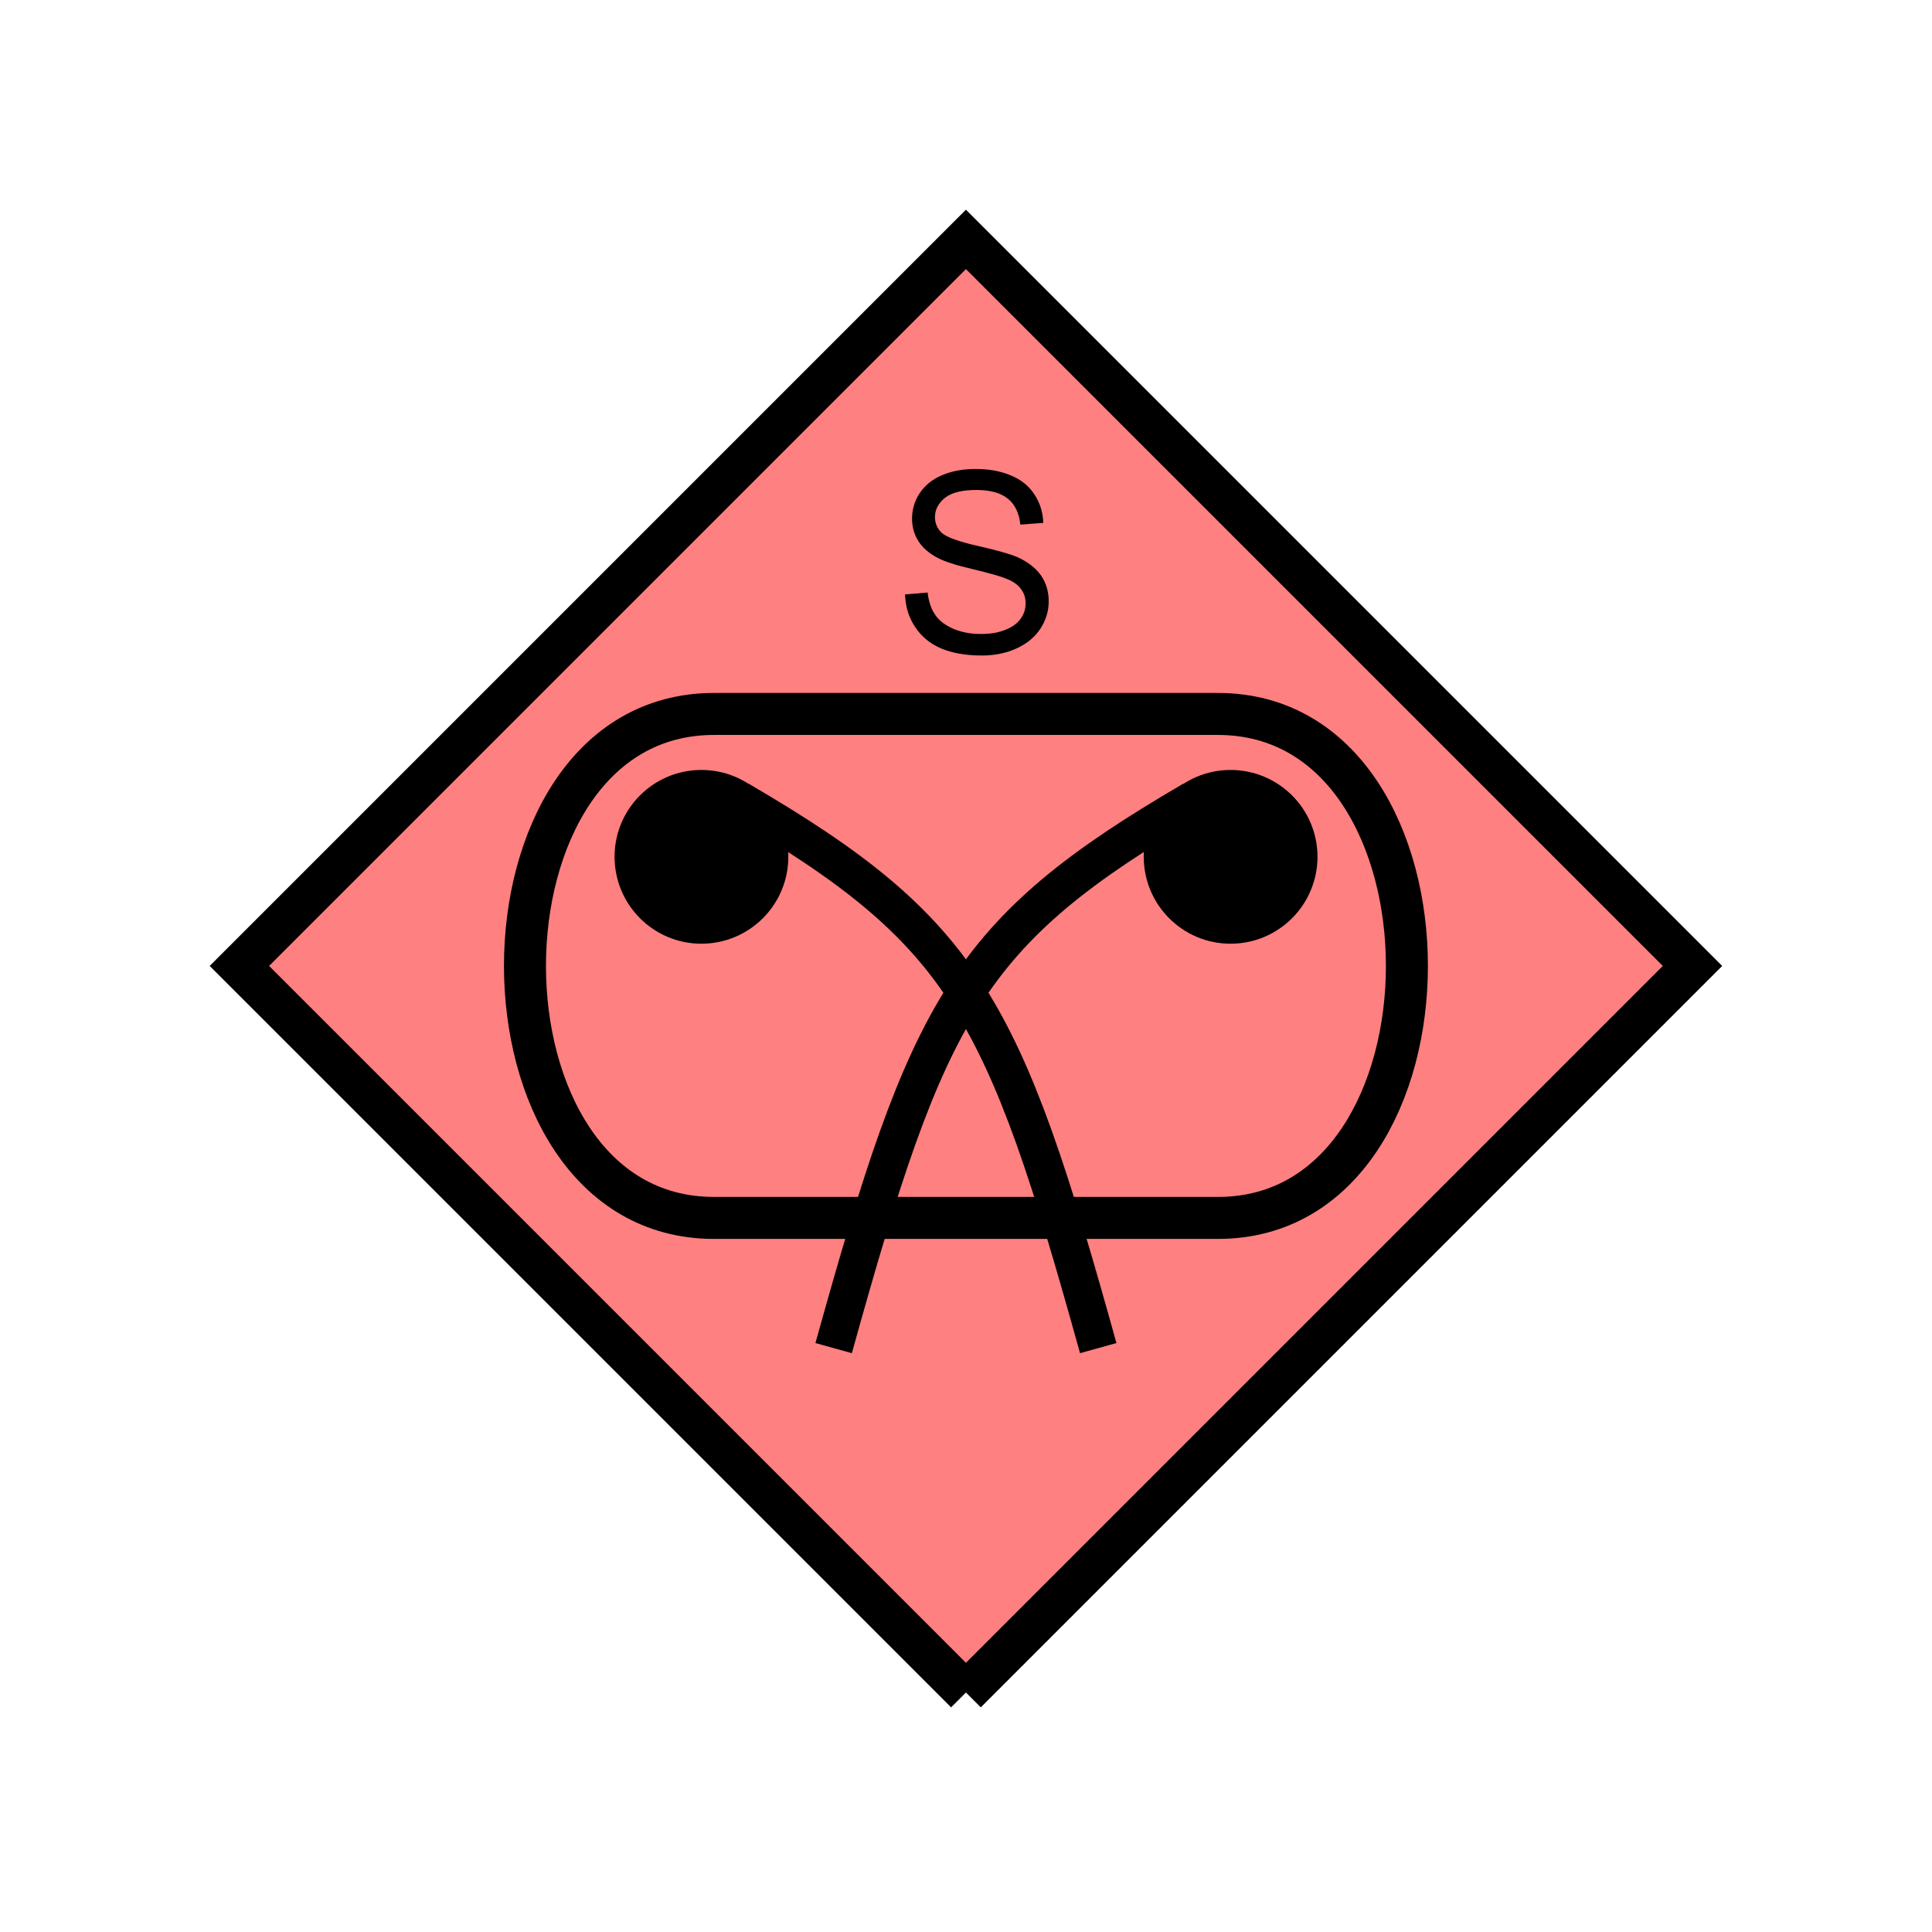 <?xml version="1.0" encoding="UTF-8" standalone="no"?>
<svg
   xmlns:dc="http://purl.org/dc/elements/1.1/"
   xmlns:cc="http://creativecommons.org/ns#"
   xmlns:rdf="http://www.w3.org/1999/02/22-rdf-syntax-ns#"
   xmlns:svg="http://www.w3.org/2000/svg"
   xmlns="http://www.w3.org/2000/svg"
   id="svg25"
   height="116.73mm"
   width="116.73mm"
   version="1.0">
  <defs
     id="defs3">
    <pattern
       y="0"
       x="0"
       height="6"
       width="6"
       patternUnits="userSpaceOnUse"
       id="EMFhbasepattern" />
  </defs>
  <path
     id="path5"
     d="  M 220.578,386.492   L 220.578,386.492   L 386.492,220.578   L 220.578,54.665   L 54.665,220.578   L 220.578,386.492   z "
     style="fill:#ff8080;fill-rule:evenodd;fill-opacity:1;stroke:none;" />
  <path
     id="path7"
     d="  M 220.578,386.492   L 220.578,386.492   L 386.492,220.578   L 220.578,54.665   L 54.665,220.578   L 220.578,386.492  "
     style="fill:none;stroke:#000000;stroke-width:9.59px;stroke-linecap:butt;stroke-linejoin:miter;stroke-miterlimit:10;stroke-dasharray:none;stroke-opacity:1;" />
  <path
     id="path9"
     d="  M 175.703,195.643   C 175.703,204.235 168.75,211.188 160.159,211.188   C 151.608,211.188 144.655,204.235 144.655,195.643   C 144.655,187.092 151.608,180.139 160.159,180.139   C 168.75,180.139 175.703,187.092 175.703,195.643   z "
     style="fill:#000000;fill-rule:evenodd;fill-opacity:1;stroke:none;" />
  <path
     id="path11"
     d="  M 175.703,195.643   C 175.703,204.235 168.75,211.188 160.159,211.188   C 151.608,211.188 144.655,204.235 144.655,195.643   C 144.655,187.092 151.608,180.139 160.159,180.139   C 168.75,180.139 175.703,187.092 175.703,195.643  "
     style="fill:none;stroke:#000000;stroke-width:8.631px;stroke-linecap:butt;stroke-linejoin:miter;stroke-miterlimit:10;stroke-dasharray:none;stroke-opacity:1;" />
  <path
     id="path13"
     d="  M 296.542,195.643   C 296.542,204.235 289.589,211.188 280.998,211.188   C 272.446,211.188 265.493,204.235 265.493,195.643   C 265.493,187.092 272.446,180.139 280.998,180.139   C 289.589,180.139 296.542,187.092 296.542,195.643   z "
     style="fill:#000000;fill-rule:evenodd;fill-opacity:1;stroke:none;" />
  <path
     id="path15"
     d="  M 296.542,195.643   C 296.542,204.235 289.589,211.188 280.998,211.188   C 272.446,211.188 265.493,204.235 265.493,195.643   C 265.493,187.092 272.446,180.139 280.998,180.139   C 289.589,180.139 296.542,187.092 296.542,195.643  "
     style="fill:none;stroke:#000000;stroke-width:8.631px;stroke-linecap:butt;stroke-linejoin:miter;stroke-miterlimit:10;stroke-dasharray:none;stroke-opacity:1;" />
  <path
     id="path17"
     d="  M 168.79,182.696   C 220.578,212.906 229.21,230.169 250.788,307.851  "
     style="fill:none;stroke:#000000;stroke-width:8.631px;stroke-linecap:butt;stroke-linejoin:miter;stroke-miterlimit:10;stroke-dasharray:none;stroke-opacity:1;" />
  <path
     id="path19"
     d="  M 272.366,182.696   C 220.578,212.906 211.947,230.169 190.369,307.851  "
     style="fill:none;stroke:#000000;stroke-width:8.631px;stroke-linecap:butt;stroke-linejoin:miter;stroke-miterlimit:10;stroke-dasharray:none;stroke-opacity:1;" />
  <path
     id="path21"
     d="  M 206.672,135.744   L 211.827,135.304   C 212.067,137.342 212.626,139.06 213.545,140.379   C 214.424,141.698 215.783,142.737 217.661,143.576   C 219.539,144.375 221.657,144.774 223.975,144.774   C 226.093,144.774 227.891,144.495 229.489,143.855   C 231.088,143.256 232.287,142.377 233.046,141.338   C 233.845,140.259 234.205,139.06 234.205,137.782   C 234.205,136.503 233.845,135.384 233.086,134.425   C 232.366,133.426 231.128,132.627 229.369,131.987   C 228.291,131.548 225.853,130.868 222.057,129.949   C 218.261,129.07 215.623,128.191 214.105,127.392   C 212.147,126.353 210.668,125.074 209.709,123.556   C 208.75,122.037 208.271,120.319 208.271,118.441   C 208.271,116.363 208.83,114.405 210.029,112.607   C 211.228,110.809 212.946,109.41 215.184,108.491   C 217.461,107.532 219.979,107.092 222.776,107.092   C 225.813,107.092 228.49,107.572 230.848,108.571   C 233.166,109.53 234.964,110.968 236.203,112.887   C 237.481,114.805 238.161,116.962 238.241,119.4   L 233.006,119.8   C 232.726,117.162 231.767,115.204 230.169,113.886   C 228.53,112.567 226.133,111.888 222.976,111.888   C 219.699,111.888 217.302,112.487 215.783,113.686   C 214.265,114.924 213.505,116.363 213.505,118.081   C 213.505,119.56 214.065,120.759 215.104,121.718   C 216.183,122.677 218.9,123.676 223.336,124.675   C 227.771,125.674 230.808,126.553 232.446,127.272   C 234.844,128.391 236.602,129.79 237.761,131.468   C 238.92,133.186 239.479,135.144 239.479,137.342   C 239.479,139.54 238.84,141.618 237.601,143.536   C 236.322,145.494 234.524,146.972 232.167,148.051   C 229.849,149.13 227.172,149.69 224.255,149.69   C 220.538,149.69 217.382,149.13 214.864,148.051   C 212.347,146.972 210.389,145.334 208.95,143.136   C 207.511,140.978 206.752,138.501 206.672,135.744   z "
     style="fill:#000000;fill-rule:evenodd;fill-opacity:1;stroke:none;" />
  <path
     id="path23"
     d="  M 163.036,163.036   C 105.494,163.036 105.494,278.12 163.036,278.12   L 278.12,278.12   C 335.663,278.12 335.663,163.036 278.12,163.036   z "
     style="fill:none;stroke:#000000;stroke-width:9.59px;stroke-linecap:butt;stroke-linejoin:miter;stroke-miterlimit:10;stroke-dasharray:none;stroke-opacity:1;" />
</svg>
